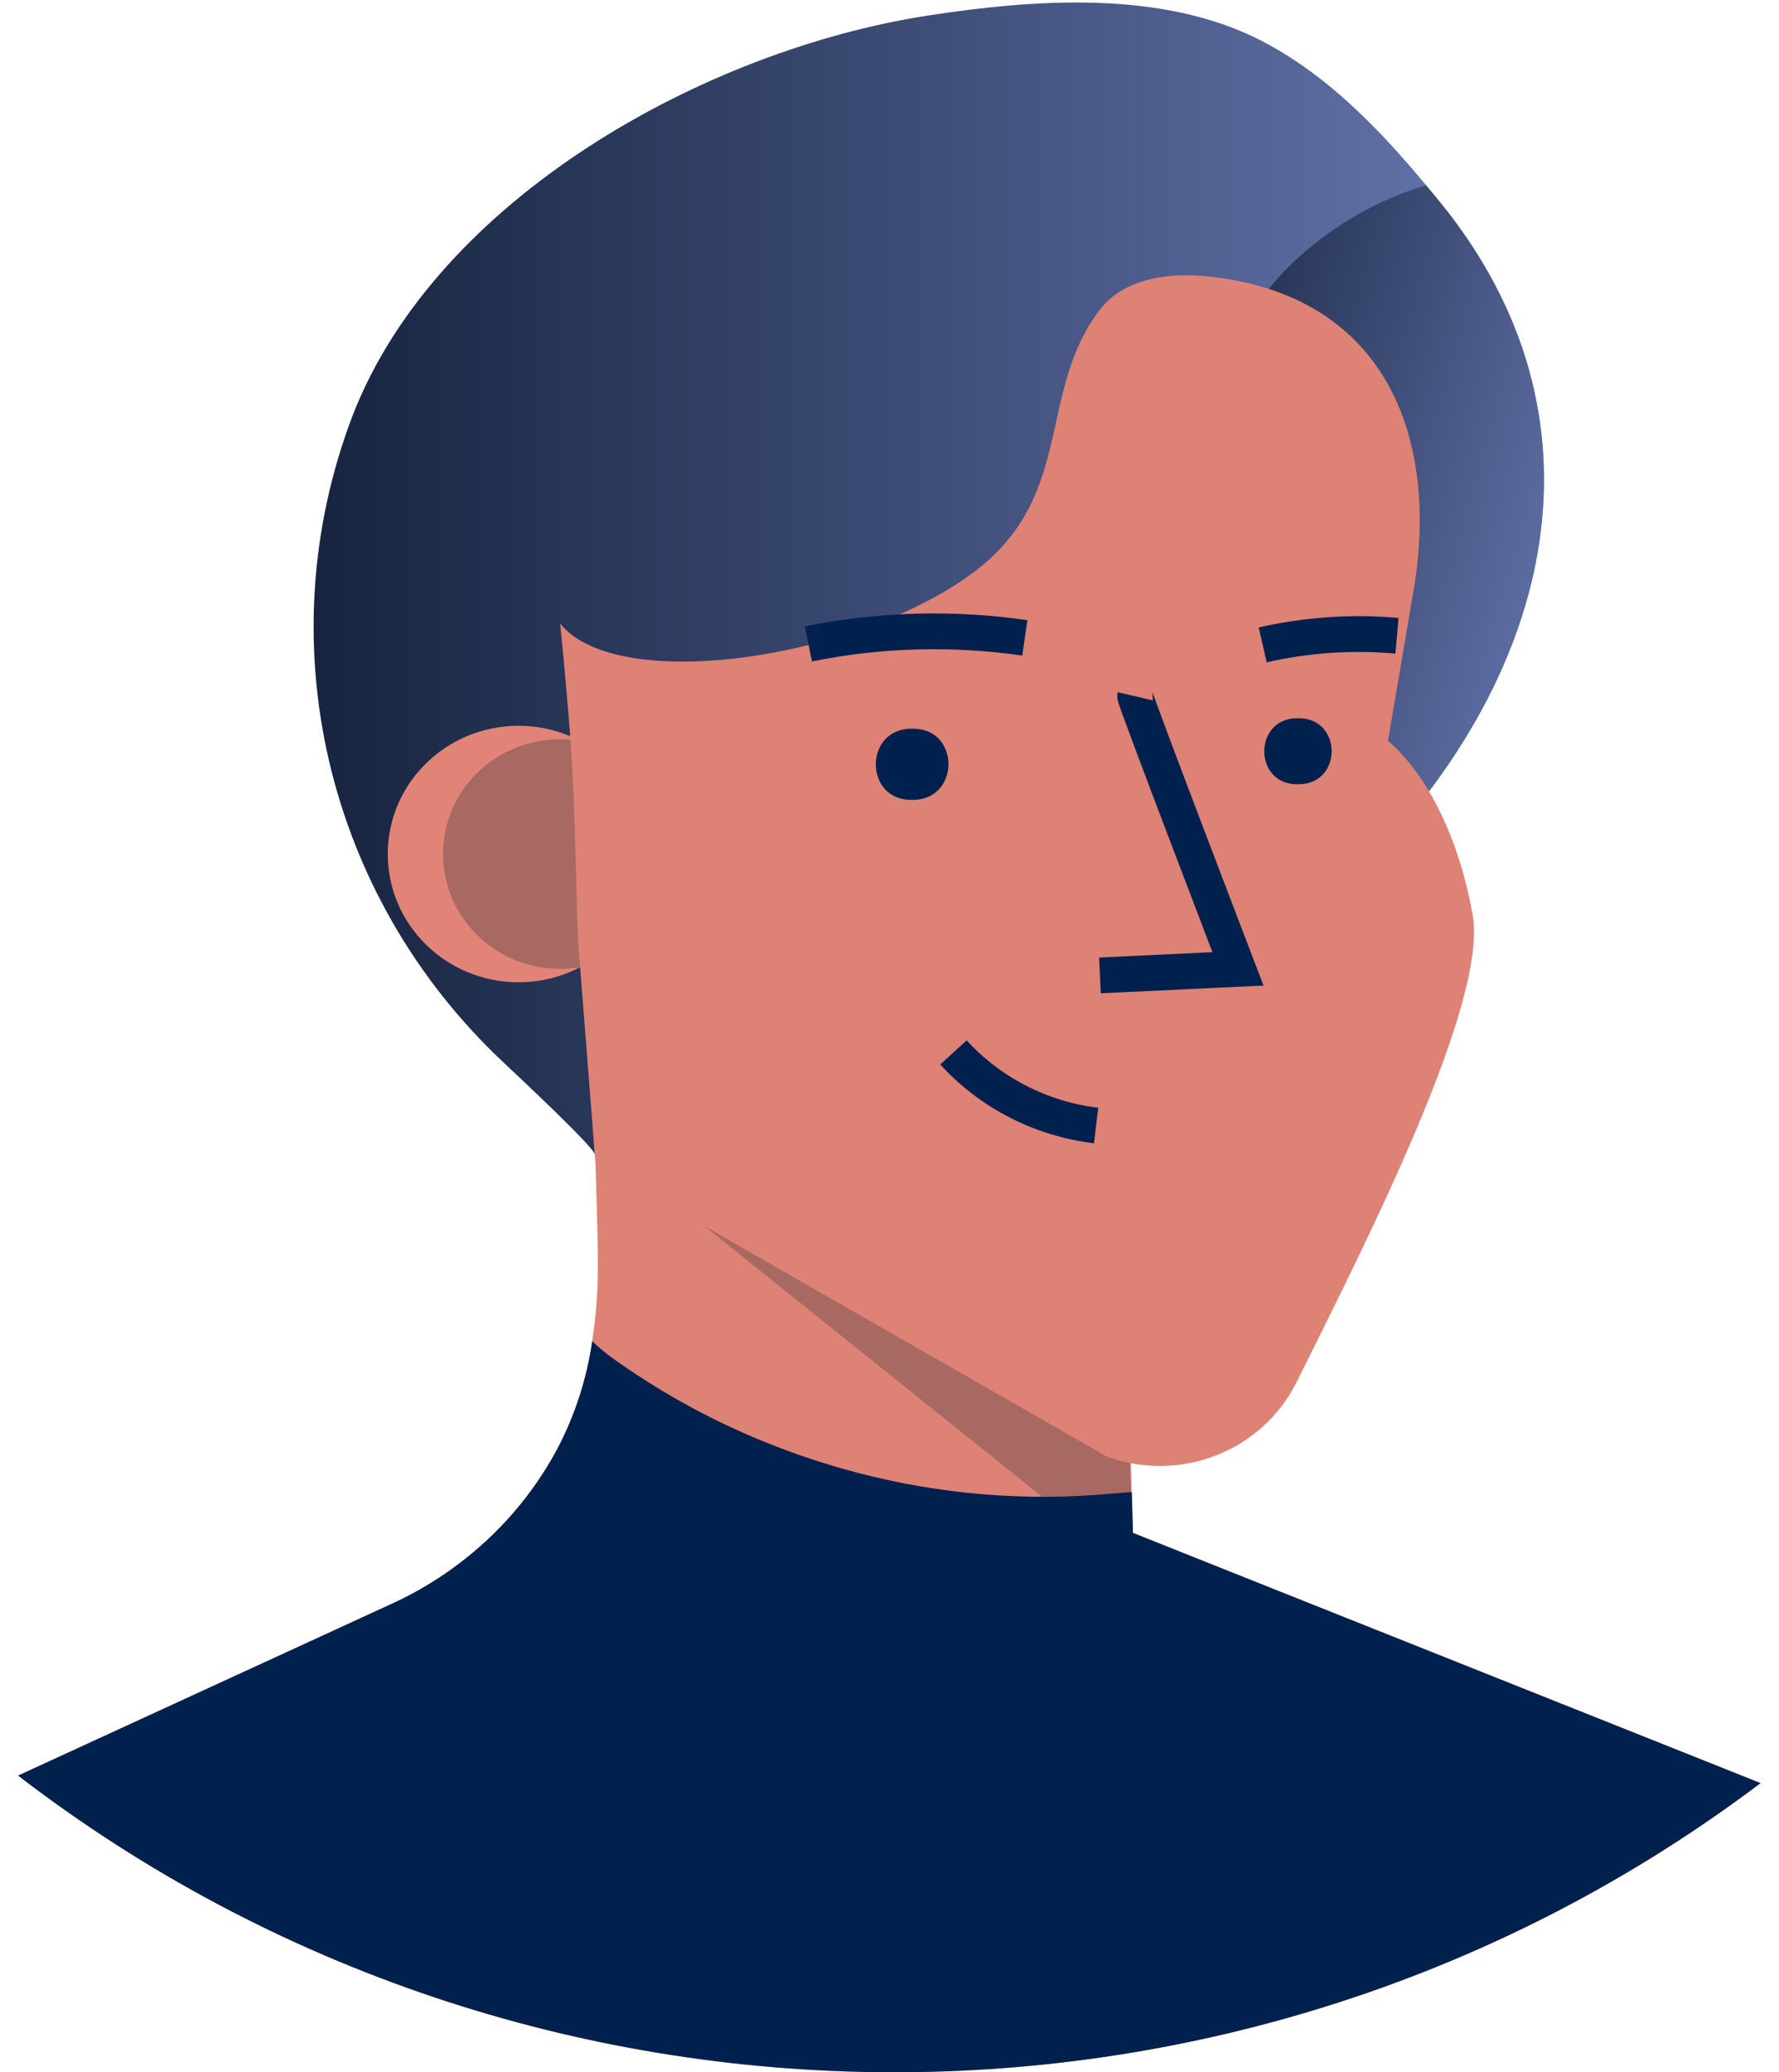 <svg width="67" height="78" viewBox="0 0 67 78" fill="none" xmlns="http://www.w3.org/2000/svg">
<path d="M66.305 67.115C46.936 81.731 19.919 81.614 0.682 66.831L14.781 60.354C15.453 60.044 16.097 59.681 16.708 59.269C16.893 59.144 17.079 59.013 17.256 58.877C18.79 57.726 20.053 56.265 20.959 54.592C21.643 53.307 22.098 51.916 22.303 50.48C22.445 49.549 22.516 48.608 22.517 47.666C22.517 46.042 22.428 44.418 22.41 42.791C22.399 41.889 22.389 40.989 22.381 40.09L22.961 40.374L24.468 41.138L25.166 41.254L33.244 42.6L42.261 44.105L42.534 53.192L42.624 56.162L42.667 57.605V57.699L46.173 59.096L66.305 67.115Z" fill="#DE8276"/>
<path d="M42.608 57.133C41.613 57.301 40.588 57.146 39.691 56.691L22.401 42.839C22.381 42.197 22.363 42.87 22.355 42.228C22.343 41.327 22.333 40.427 22.326 39.528L22.905 39.812L24.412 40.576L25.11 40.692L33.189 42.038L42.206 43.543L42.478 52.63L42.568 55.6L42.611 57.043V57.136L42.608 57.133Z" fill="#A76962"/>
<path d="M51.533 32.443C51.083 32.905 50.589 33.324 50.059 33.695C47.045 35.834 43.023 36.535 39.587 37.688C38.138 38.173 22.428 42.549 22.428 43.501C22.428 43.293 20.889 41.797 18.951 39.979C12.265 33.704 10.036 24.129 13.283 15.633C16.444 7.491 26.522 1.88 34.962 0.583C38.981 -0.034 43.751 -0.377 47.462 1.511C49.36 2.479 50.939 3.891 52.388 5.455C52.84 5.95 53.279 6.454 53.704 6.969C53.886 7.185 54.066 7.401 54.243 7.619C60.84 15.741 58.502 25.267 51.533 32.443Z" fill="url(#paint0_linear_878_1847)"/>
<path d="M51.533 32.443C51.083 32.904 50.589 33.324 50.058 33.695C49.935 33.484 49.824 33.266 49.725 33.042C48.96 31.338 48.566 29.49 48.276 27.647C47.825 24.965 47.517 22.262 47.352 19.548C47.089 15.192 45.191 13.031 48.966 9.635C50.325 8.415 51.943 7.505 53.704 6.971C53.886 7.187 54.066 7.403 54.242 7.622C60.84 15.74 58.502 25.267 51.533 32.443Z" fill="url(#paint1_linear_878_1847)"/>
<ellipse cx="19.53" cy="32.145" rx="4.926" ry="4.827" fill="#E18477"/>
<ellipse cx="21.095" cy="32.145" rx="4.41" ry="4.322" fill="#A76962"/>
<path d="M21.463 27.567C21.703 30.651 21.695 34.416 21.779 35.518C21.997 38.28 22.213 41.041 22.428 43.801L41.679 54.822C44.442 55.834 47.537 54.623 48.83 52.025C51.6 46.465 56.045 37.685 55.46 34.419C54.59 29.592 52.272 27.888 52.272 27.888L53.237 22.226C54.214 16.47 52.2 11.021 45.339 10.39C43.89 10.26 42.276 10.53 41.415 11.663C39.097 14.718 40.433 18.478 36.953 21.317C32.728 24.733 23.303 26.224 21.095 23.467C21.095 23.467 21.298 25.418 21.463 27.567Z" fill="#DE8276"/>
<path d="M35.909 39.612C37.301 41.136 39.21 42.114 41.281 42.364" stroke="#00214E" stroke-width="1.347"/>
<path d="M42.753 26.207C42.73 26.306 46.624 36.467 46.624 36.467L41.426 36.714" stroke="#00214E" stroke-width="1.347"/>
<path d="M30.446 24.236C33.128 23.693 35.887 23.616 38.597 24.009" stroke="#00214E" stroke-width="1.347"/>
<path d="M47.556 24.273C49.212 23.895 50.919 23.779 52.612 23.93" stroke="#00214E" stroke-width="1.347"/>
<path d="M66.305 67.114C46.936 81.73 19.919 81.613 0.682 66.831L14.781 60.353C15.453 60.044 16.097 59.681 16.708 59.269C16.893 59.144 17.079 59.013 17.256 58.877C18.79 57.726 20.053 56.264 20.959 54.592C21.643 53.306 22.098 51.916 22.303 50.48C22.508 50.674 22.722 50.858 22.946 51.031C24.723 52.318 26.651 53.392 28.689 54.228C29.679 54.633 30.691 54.983 31.72 55.276C34.822 56.162 38.06 56.498 41.282 56.267C41.728 56.233 42.177 56.19 42.624 56.159L42.667 57.602V57.695L46.173 59.093L66.305 67.114Z" fill="#00214E"/>
<path d="M34.394 27.428C36.161 27.428 36.161 30.091 34.394 30.106H34.313C32.542 30.106 32.542 27.442 34.313 27.428H34.391H34.394Z" fill="#00214E"/>
<path d="M48.921 27.033C50.561 27.048 50.561 29.504 48.921 29.518H48.845C47.205 29.518 47.205 27.048 48.845 27.033H48.921Z" fill="#00214E"/>
<defs>
<linearGradient id="paint0_linear_878_1847" x1="11.794" y1="43.512" x2="58.148" y2="43.512" gradientUnits="userSpaceOnUse">
<stop stop-color="#16243F"/>
<stop offset="1" stop-color="#6878B1"/>
</linearGradient>
<linearGradient id="paint1_linear_878_1847" x1="39.094" y1="24.539" x2="58.471" y2="30.148" gradientUnits="userSpaceOnUse">
<stop stop-color="#16243F"/>
<stop offset="1" stop-color="#6878B1"/>
</linearGradient>
</defs>
</svg>
